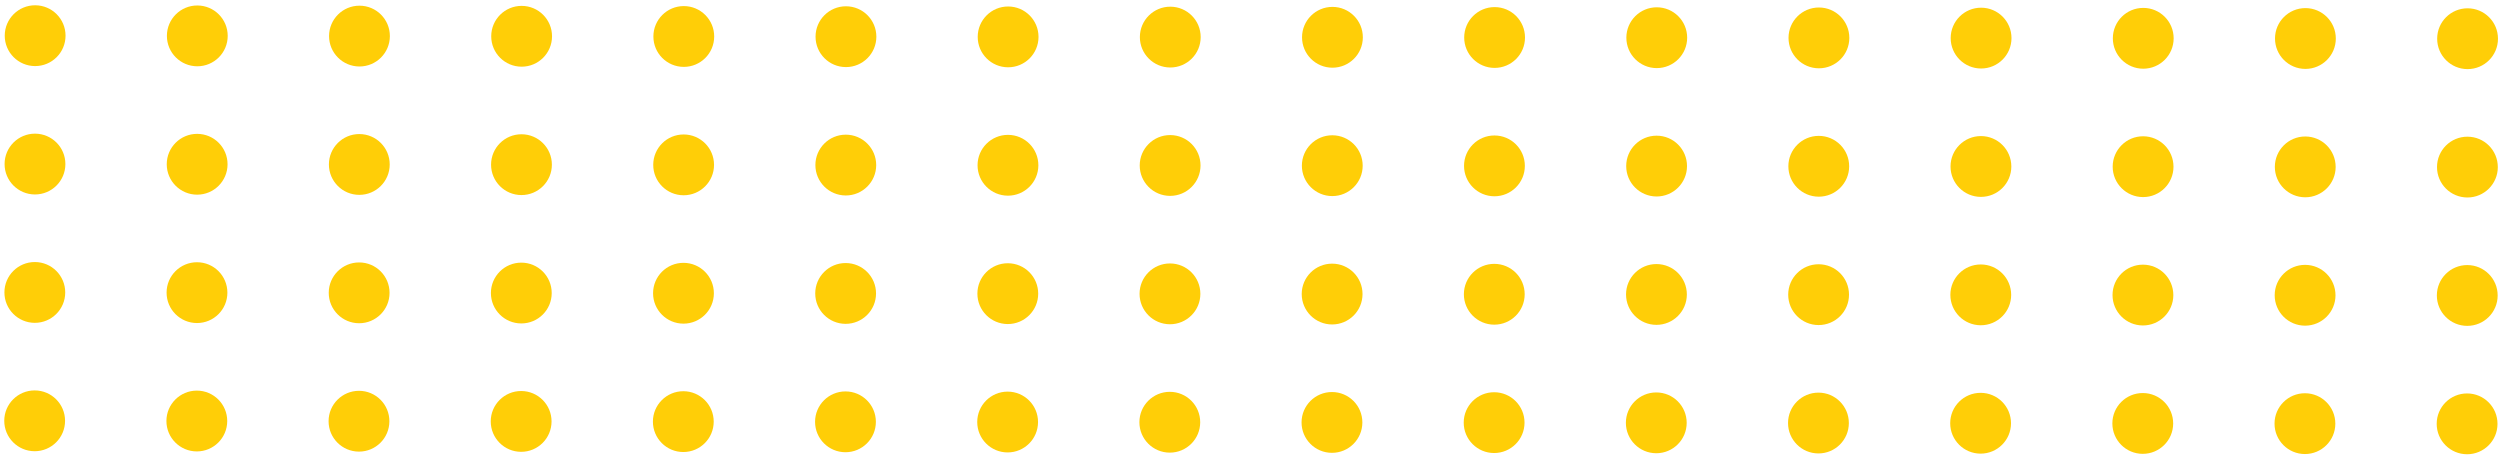<svg width="370" height="68" viewBox="0 0 370 68" fill="none" xmlns="http://www.w3.org/2000/svg">
<path d="M9.701 5.286C9.698 7.772 7.681 9.784 5.196 9.781C2.71 9.778 0.698 7.76 0.701 5.275C0.704 2.79 2.722 0.778 5.207 0.781C7.692 0.784 9.704 2.801 9.701 5.286Z" fill="#FFCE07"/>
<path d="M201.701 5.525C201.698 8.011 199.681 10.023 197.196 10.02C194.71 10.017 192.698 7.999 192.701 5.514C192.704 3.029 194.722 1.017 197.207 1.02C199.692 1.023 201.704 3.04 201.701 5.525Z" fill="#FFCE07"/>
<path d="M105.701 5.406C105.698 7.891 103.681 9.903 101.196 9.9C98.71 9.897 96.698 7.88 96.701 5.395C96.704 2.909 98.722 0.897 101.207 0.9C103.692 0.903 105.704 2.921 105.701 5.406Z" fill="#FFCE07"/>
<path d="M297.701 5.645C297.698 8.13 295.681 10.142 293.196 10.139C290.71 10.136 288.698 8.119 288.701 5.634C288.704 3.148 290.721 1.136 293.207 1.139C295.692 1.142 297.704 3.16 297.701 5.645Z" fill="#FFCE07"/>
<path d="M9.654 43.286C9.651 45.772 7.634 47.784 5.148 47.781C2.663 47.778 0.651 45.76 0.654 43.275C0.657 40.79 2.674 38.778 5.16 38.781C7.645 38.784 9.657 40.801 9.654 43.286Z" fill="#FFCE07"/>
<path d="M201.654 43.525C201.651 46.011 199.634 48.023 197.148 48.02C194.663 48.017 192.651 45.999 192.654 43.514C192.657 41.029 194.674 39.017 197.16 39.02C199.645 39.023 201.657 41.04 201.654 43.525Z" fill="#FFCE07"/>
<path d="M105.654 43.406C105.651 45.891 103.634 47.903 101.148 47.9C98.663 47.897 96.651 45.88 96.654 43.395C96.657 40.909 98.674 38.897 101.16 38.9C103.645 38.903 105.657 40.921 105.654 43.406Z" fill="#FFCE07"/>
<path d="M297.654 43.645C297.651 46.13 295.634 48.142 293.148 48.139C290.663 48.136 288.651 46.119 288.654 43.634C288.657 41.148 290.674 39.136 293.159 39.139C295.645 39.142 297.657 41.16 297.654 43.645Z" fill="#FFCE07"/>
<path d="M9.678 24.286C9.675 26.772 7.657 28.784 5.172 28.781C2.687 28.778 0.675 26.76 0.678 24.275C0.681 21.79 2.698 19.778 5.183 19.781C7.669 19.784 9.681 21.801 9.678 24.286Z" fill="#FFCE07"/>
<path d="M201.678 24.525C201.674 27.011 199.657 29.023 197.172 29.02C194.687 29.017 192.674 26.999 192.678 24.514C192.681 22.029 194.698 20.017 197.183 20.02C199.668 20.023 201.681 22.04 201.678 24.525Z" fill="#FFCE07"/>
<path d="M105.678 24.406C105.675 26.891 103.657 28.903 101.172 28.9C98.687 28.897 96.674 26.88 96.678 24.395C96.681 21.909 98.698 19.897 101.183 19.9C103.669 19.903 105.681 21.921 105.678 24.406Z" fill="#FFCE07"/>
<path d="M297.677 24.645C297.674 27.13 295.657 29.142 293.172 29.139C290.687 29.136 288.674 27.119 288.678 24.634C288.681 22.148 290.698 20.136 293.183 20.139C295.668 20.142 297.681 22.16 297.677 24.645Z" fill="#FFCE07"/>
<path d="M9.63 62.286C9.627 64.772 7.61 66.784 5.125 66.781C2.64 66.778 0.627 64.76 0.63 62.275C0.634 59.79 2.651 57.778 5.136 57.781C7.621 57.784 9.633 59.801 9.63 62.286Z" fill="#FFCE07"/>
<path d="M201.63 62.525C201.627 65.011 199.61 67.023 197.125 67.02C194.639 67.017 192.627 64.999 192.63 62.514C192.633 60.029 194.651 58.017 197.136 58.02C199.621 58.023 201.633 60.04 201.63 62.525Z" fill="#FFCE07"/>
<path d="M105.63 62.406C105.627 64.891 103.61 66.903 101.125 66.9C98.639 66.897 96.627 64.88 96.63 62.395C96.633 59.909 98.651 57.897 101.136 57.9C103.621 57.903 105.633 59.921 105.63 62.406Z" fill="#FFCE07"/>
<path d="M297.63 62.645C297.627 65.13 295.61 67.142 293.125 67.139C290.639 67.136 288.627 65.119 288.63 62.634C288.633 60.148 290.65 58.136 293.136 58.139C295.621 58.142 297.633 60.16 297.63 62.645Z" fill="#FFCE07"/>
<path d="M57.701 5.346C57.698 7.831 55.681 9.844 53.196 9.841C50.71 9.837 48.698 7.82 48.701 5.335C48.704 2.85 50.722 0.837 53.207 0.841C55.692 0.844 57.704 2.861 57.701 5.346Z" fill="#FFCE07"/>
<path d="M249.701 5.585C249.698 8.07 247.681 10.083 245.196 10.08C242.71 10.076 240.698 8.059 240.701 5.574C240.704 3.089 242.722 1.076 245.207 1.08C247.692 1.083 249.704 3.1 249.701 5.585Z" fill="#FFCE07"/>
<path d="M153.701 5.466C153.698 7.951 151.681 9.963 149.196 9.96C146.71 9.957 144.698 7.94 144.701 5.454C144.704 2.969 146.722 0.957 149.207 0.96C151.692 0.963 153.704 2.98 153.701 5.466Z" fill="#FFCE07"/>
<path d="M345.701 5.705C345.698 8.19 343.681 10.202 341.195 10.199C338.71 10.196 336.698 8.179 336.701 5.693C336.704 3.208 338.721 1.196 341.207 1.199C343.692 1.202 345.704 3.219 345.701 5.705Z" fill="#FFCE07"/>
<path d="M57.654 43.346C57.651 45.831 55.634 47.843 53.148 47.84C50.663 47.837 48.651 45.82 48.654 43.335C48.657 40.85 50.674 38.837 53.16 38.84C55.645 38.843 57.657 40.861 57.654 43.346Z" fill="#FFCE07"/>
<path d="M249.654 43.585C249.651 46.07 247.634 48.083 245.148 48.079C242.663 48.076 240.651 46.059 240.654 43.574C240.657 41.089 242.674 39.076 245.159 39.08C247.645 39.083 249.657 41.1 249.654 43.585Z" fill="#FFCE07"/>
<path d="M153.654 43.465C153.651 45.951 151.634 47.963 149.148 47.96C146.663 47.957 144.651 45.94 144.654 43.454C144.657 40.969 146.674 38.957 149.16 38.96C151.645 38.963 153.657 40.98 153.654 43.465Z" fill="#FFCE07"/>
<path d="M345.654 43.705C345.651 46.19 343.633 48.202 341.148 48.199C338.663 48.196 336.651 46.179 336.654 43.693C336.657 41.208 338.674 39.196 341.159 39.199C343.645 39.202 345.657 41.219 345.654 43.705Z" fill="#FFCE07"/>
<path d="M57.678 24.346C57.675 26.831 55.657 28.843 53.172 28.84C50.687 28.837 48.675 26.82 48.678 24.335C48.681 21.85 50.698 19.837 53.183 19.84C55.669 19.843 57.681 21.861 57.678 24.346Z" fill="#FFCE07"/>
<path d="M249.678 24.585C249.674 27.07 247.657 29.083 245.172 29.08C242.687 29.076 240.674 27.059 240.678 24.574C240.681 22.089 242.698 20.076 245.183 20.08C247.668 20.083 249.681 22.1 249.678 24.585Z" fill="#FFCE07"/>
<path d="M153.678 24.465C153.675 26.951 151.657 28.963 149.172 28.96C146.687 28.957 144.675 26.94 144.678 24.454C144.681 21.969 146.698 19.957 149.183 19.96C151.668 19.963 153.681 21.98 153.678 24.465Z" fill="#FFCE07"/>
<path d="M345.677 24.705C345.674 27.19 343.657 29.202 341.172 29.199C338.687 29.196 336.674 27.179 336.677 24.694C336.681 22.208 338.698 20.196 341.183 20.199C343.668 20.202 345.681 22.219 345.677 24.705Z" fill="#FFCE07"/>
<path d="M57.63 62.346C57.627 64.831 55.61 66.844 53.125 66.84C50.639 66.837 48.627 64.82 48.63 62.335C48.633 59.85 50.651 57.837 53.136 57.84C55.621 57.843 57.633 59.861 57.63 62.346Z" fill="#FFCE07"/>
<path d="M249.63 62.585C249.627 65.07 247.61 67.082 245.125 67.079C242.639 67.076 240.627 65.059 240.63 62.574C240.633 60.089 242.651 58.076 245.136 58.08C247.621 58.083 249.633 60.1 249.63 62.585Z" fill="#FFCE07"/>
<path d="M153.63 62.465C153.627 64.951 151.61 66.963 149.125 66.96C146.639 66.957 144.627 64.94 144.63 62.454C144.633 59.969 146.651 57.957 149.136 57.96C151.621 57.963 153.633 59.98 153.63 62.465Z" fill="#FFCE07"/>
<path d="M345.63 62.705C345.627 65.19 343.61 67.202 341.125 67.199C338.639 67.196 336.627 65.179 336.63 62.693C336.633 60.208 338.65 58.196 341.136 58.199C343.621 58.202 345.633 60.219 345.63 62.705Z" fill="#FFCE07"/>
<path d="M33.701 5.316C33.698 7.802 31.681 9.814 29.196 9.811C26.71 9.808 24.698 7.79 24.701 5.305C24.704 2.82 26.722 0.808 29.207 0.811C31.692 0.814 33.704 2.831 33.701 5.316Z" fill="#FFCE07"/>
<path d="M225.701 5.555C225.698 8.041 223.681 10.053 221.196 10.05C218.71 10.047 216.698 8.029 216.701 5.544C216.704 3.059 218.722 1.047 221.207 1.05C223.692 1.053 225.704 3.07 225.701 5.555Z" fill="#FFCE07"/>
<path d="M129.701 5.436C129.698 7.921 127.681 9.933 125.196 9.93C122.71 9.927 120.698 7.91 120.701 5.425C120.704 2.939 122.722 0.927 125.207 0.93C127.692 0.933 129.704 2.95 129.701 5.436Z" fill="#FFCE07"/>
<path d="M321.701 5.675C321.698 8.16 319.681 10.172 317.196 10.169C314.71 10.166 312.698 8.149 312.701 5.664C312.704 3.178 314.721 1.166 317.207 1.169C319.692 1.172 321.704 3.189 321.701 5.675Z" fill="#FFCE07"/>
<path d="M33.654 43.316C33.651 45.801 31.634 47.814 29.148 47.811C26.663 47.808 24.651 45.79 24.654 43.305C24.657 40.82 26.674 38.808 29.16 38.811C31.645 38.814 33.657 40.831 33.654 43.316Z" fill="#FFCE07"/>
<path d="M225.654 43.555C225.651 46.041 223.634 48.053 221.148 48.05C218.663 48.047 216.651 46.029 216.654 43.544C216.657 41.059 218.674 39.047 221.159 39.05C223.645 39.053 225.657 41.07 225.654 43.555Z" fill="#FFCE07"/>
<path d="M129.654 43.436C129.651 45.921 127.634 47.933 125.148 47.93C122.663 47.927 120.651 45.91 120.654 43.425C120.657 40.939 122.674 38.927 125.16 38.93C127.645 38.933 129.657 40.95 129.654 43.436Z" fill="#FFCE07"/>
<path d="M321.654 43.675C321.651 46.16 319.633 48.172 317.148 48.169C314.663 48.166 312.651 46.149 312.654 43.664C312.657 41.178 314.674 39.166 317.159 39.169C319.645 39.172 321.657 41.19 321.654 43.675Z" fill="#FFCE07"/>
<path d="M33.678 24.316C33.675 26.802 31.657 28.814 29.172 28.811C26.687 28.808 24.675 26.79 24.678 24.305C24.681 21.82 26.698 19.808 29.183 19.811C31.669 19.814 33.681 21.831 33.678 24.316Z" fill="#FFCE07"/>
<path d="M225.678 24.555C225.674 27.041 223.657 29.053 221.172 29.05C218.687 29.047 216.674 27.029 216.678 24.544C216.681 22.059 218.698 20.047 221.183 20.05C223.668 20.053 225.681 22.07 225.678 24.555Z" fill="#FFCE07"/>
<path d="M129.678 24.436C129.675 26.921 127.657 28.933 125.172 28.93C122.687 28.927 120.675 26.91 120.678 24.425C120.681 21.939 122.698 19.927 125.183 19.93C127.669 19.933 129.681 21.951 129.678 24.436Z" fill="#FFCE07"/>
<path d="M321.677 24.675C321.674 27.16 319.657 29.172 317.172 29.169C314.687 29.166 312.674 27.149 312.677 24.664C312.681 22.178 314.698 20.166 317.183 20.169C319.668 20.172 321.681 22.189 321.677 24.675Z" fill="#FFCE07"/>
<path d="M33.63 62.316C33.627 64.801 31.61 66.814 29.125 66.811C26.64 66.807 24.627 64.79 24.63 62.305C24.634 59.82 26.651 57.807 29.136 57.81C31.621 57.814 33.633 59.831 33.63 62.316Z" fill="#FFCE07"/>
<path d="M225.63 62.555C225.627 65.04 223.61 67.053 221.125 67.049C218.639 67.046 216.627 65.029 216.63 62.544C216.633 60.059 218.651 58.047 221.136 58.05C223.621 58.053 225.633 60.07 225.63 62.555Z" fill="#FFCE07"/>
<path d="M129.63 62.436C129.627 64.921 127.61 66.933 125.125 66.93C122.639 66.927 120.627 64.91 120.63 62.424C120.633 59.939 122.651 57.927 125.136 57.93C127.621 57.933 129.633 59.95 129.63 62.436Z" fill="#FFCE07"/>
<path d="M321.63 62.675C321.627 65.16 319.61 67.172 317.125 67.169C314.639 67.166 312.627 65.149 312.63 62.664C312.633 60.178 314.65 58.166 317.136 58.169C319.621 58.172 321.633 60.19 321.63 62.675Z" fill="#FFCE07"/>
<path d="M81.701 5.376C81.698 7.861 79.681 9.873 77.196 9.87C74.71 9.867 72.698 7.85 72.701 5.365C72.704 2.879 74.722 0.867 77.207 0.87C79.692 0.873 81.704 2.891 81.701 5.376Z" fill="#FFCE07"/>
<path d="M273.701 5.615C273.698 8.1 271.681 10.112 269.196 10.109C266.71 10.106 264.698 8.089 264.701 5.604C264.704 3.118 266.721 1.106 269.207 1.109C271.692 1.112 273.704 3.13 273.701 5.615Z" fill="#FFCE07"/>
<path d="M177.701 5.495C177.698 7.981 175.681 9.993 173.196 9.99C170.71 9.987 168.698 7.97 168.701 5.484C168.704 2.999 170.722 0.987 173.207 0.99C175.692 0.993 177.704 3.01 177.701 5.495Z" fill="#FFCE07"/>
<path d="M369.701 5.734C369.698 8.22 367.681 10.232 365.195 10.229C362.71 10.226 360.698 8.209 360.701 5.723C360.704 3.238 362.721 1.226 365.207 1.229C367.692 1.232 369.704 3.249 369.701 5.734Z" fill="#FFCE07"/>
<path d="M81.654 43.376C81.651 45.861 79.634 47.873 77.148 47.87C74.663 47.867 72.651 45.85 72.654 43.365C72.657 40.88 74.674 38.867 77.16 38.87C79.645 38.873 81.657 40.891 81.654 43.376Z" fill="#FFCE07"/>
<path d="M273.654 43.615C273.651 46.1 271.634 48.112 269.148 48.109C266.663 48.106 264.651 46.089 264.654 43.604C264.657 41.118 266.674 39.106 269.159 39.109C271.645 39.112 273.657 41.13 273.654 43.615Z" fill="#FFCE07"/>
<path d="M177.654 43.495C177.651 45.981 175.634 47.993 173.148 47.99C170.663 47.987 168.651 45.969 168.654 43.484C168.657 40.999 170.674 38.987 173.16 38.99C175.645 38.993 177.657 41.01 177.654 43.495Z" fill="#FFCE07"/>
<path d="M369.654 43.734C369.651 46.22 367.633 48.232 365.148 48.229C362.663 48.226 360.651 46.209 360.654 43.723C360.657 41.238 362.674 39.226 365.159 39.229C367.645 39.232 369.657 41.249 369.654 43.734Z" fill="#FFCE07"/>
<path d="M81.678 24.376C81.675 26.861 79.657 28.873 77.172 28.87C74.687 28.867 72.675 26.85 72.678 24.365C72.681 21.88 74.698 19.867 77.183 19.87C79.668 19.873 81.681 21.891 81.678 24.376Z" fill="#FFCE07"/>
<path d="M273.677 24.615C273.674 27.1 271.657 29.112 269.172 29.109C266.687 29.106 264.674 27.089 264.678 24.604C264.681 22.119 266.698 20.106 269.183 20.109C271.668 20.113 273.681 22.13 273.677 24.615Z" fill="#FFCE07"/>
<path d="M177.678 24.495C177.674 26.981 175.657 28.993 173.172 28.99C170.687 28.987 168.674 26.97 168.678 24.484C168.681 21.999 170.698 19.987 173.183 19.99C175.668 19.993 177.681 22.01 177.678 24.495Z" fill="#FFCE07"/>
<path d="M369.677 24.735C369.674 27.22 367.657 29.232 365.172 29.229C362.687 29.226 360.674 27.209 360.677 24.723C360.681 22.238 362.698 20.226 365.183 20.229C367.668 20.232 369.681 22.249 369.677 24.735Z" fill="#FFCE07"/>
<path d="M81.63 62.376C81.627 64.861 79.61 66.873 77.125 66.87C74.639 66.867 72.627 64.85 72.63 62.365C72.633 59.88 74.651 57.867 77.136 57.87C79.621 57.873 81.633 59.891 81.63 62.376Z" fill="#FFCE07"/>
<path d="M273.63 62.615C273.627 65.1 271.61 67.112 269.125 67.109C266.639 67.106 264.627 65.089 264.63 62.604C264.633 60.118 266.651 58.106 269.136 58.109C271.621 58.112 273.633 60.13 273.63 62.615Z" fill="#FFCE07"/>
<path d="M177.63 62.495C177.627 64.981 175.61 66.993 173.125 66.99C170.639 66.987 168.627 64.969 168.63 62.484C168.633 59.999 170.651 57.987 173.136 57.99C175.621 57.993 177.633 60.01 177.63 62.495Z" fill="#FFCE07"/>
<path d="M369.63 62.734C369.627 65.22 367.61 67.232 365.125 67.229C362.639 67.226 360.627 65.209 360.63 62.723C360.633 60.238 362.65 58.226 365.136 58.229C367.621 58.232 369.633 60.249 369.63 62.734Z" fill="#FFCE07"/>
</svg>

